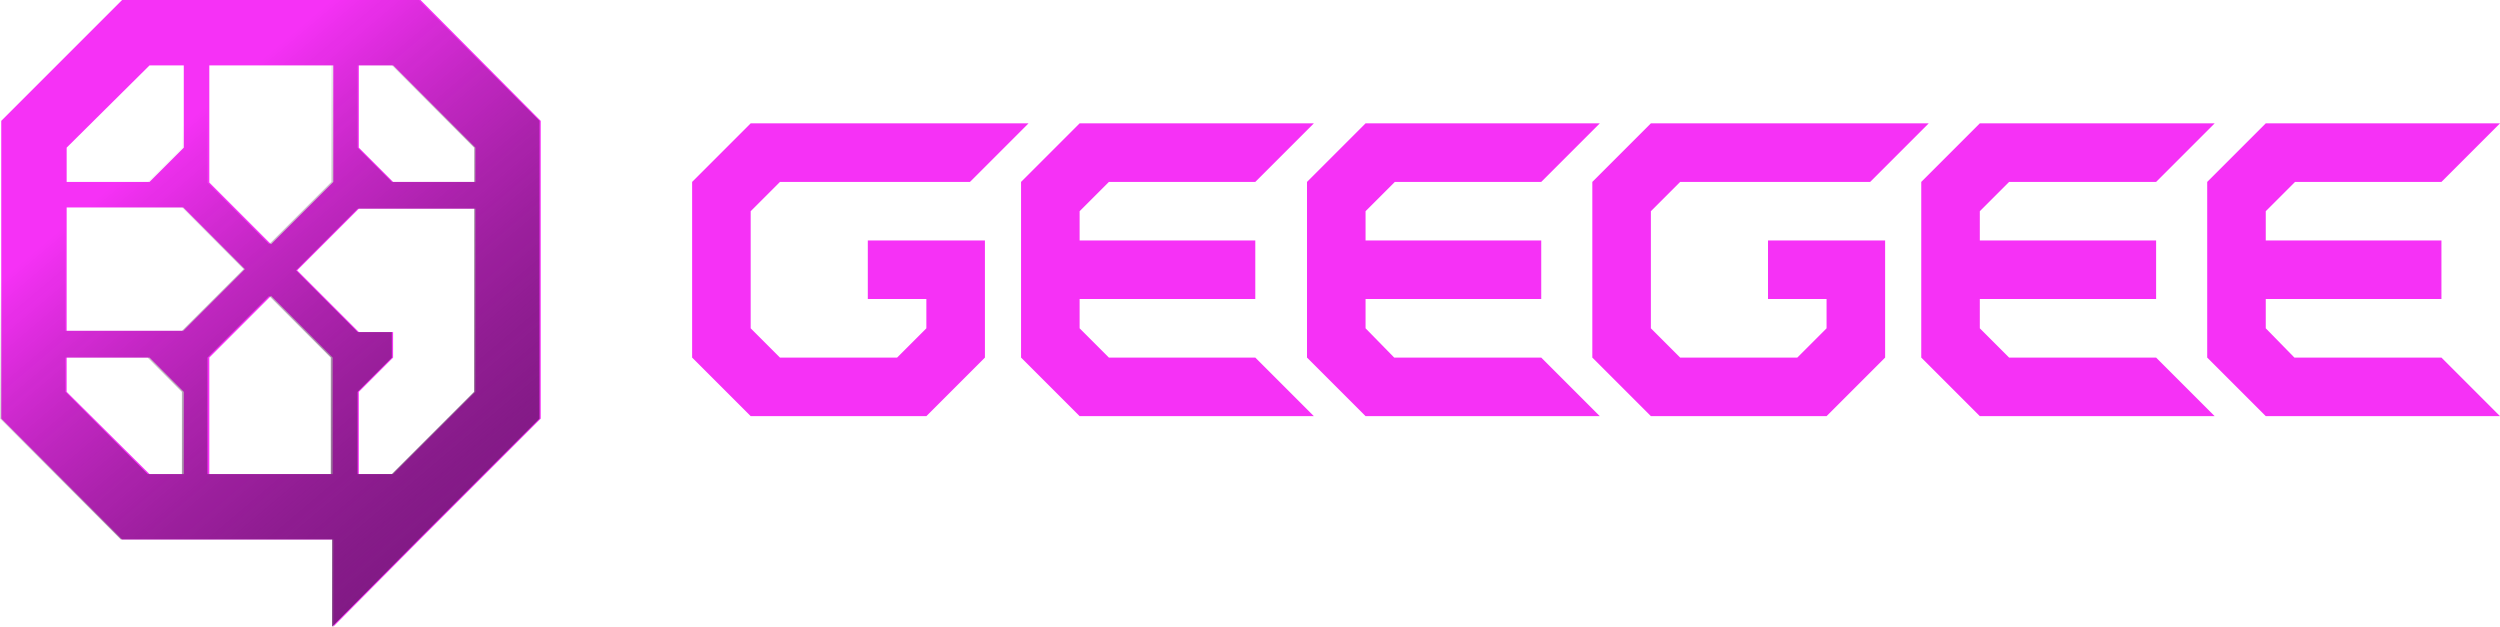 <?xml version="1.0" encoding="utf-8"?>
<!-- Generator: Adobe Illustrator 26.4.0, SVG Export Plug-In . SVG Version: 6.00 Build 0)  -->
<svg version="1.1" id="Ebene_1" xmlns="http://www.w3.org/2000/svg" xmlns:xlink="http://www.w3.org/1999/xlink" x="0px" y="0px"
	 viewBox="0 0 401.3 100.6" style="enable-background:new 0 0 401.3 100.6;" xml:space="preserve">
<style type="text/css">
	.st0{fill:#F631F6;}
	.st1{fill:url(#SVGID_1_);}
</style>
<g>
	<path class="st0" d="M67.5,0H19.6L0.2,19.4v47.8l19.4,19.4h33.9l0,14l13.9-14l19.4-19.4V19.4L67.5,0z M33.6,10.5h19.9v18.7l-10,10
		l-5.8-5.8l-4.1-4.1V10.5z M10.7,23.7L24,10.5h5.5v13.2L24,29.2H10.7V23.7z M29.5,76.1H24L10.7,62.9v-5.5H24l5.5,5.5V76.1z
		 M10.7,53.3V33.3h18.7l4.1,4.1l5.8,5.8l-5.8,5.8l-4.1,4.1H10.7z M53.5,76.1H33.6V57.4l4.1-4.1l5.8-5.8l5.8,5.8l4.1,4.1V76.1z
		 M76.3,62.9L63.1,76.1h-5.5V62.9l5.5-5.5v-4.1h-5.5l-4.1-4.1l-5.8-5.8l5.8-5.8l4.1-4.1h18.7V62.9z M76.3,29.2H63.1l-5.5-5.5V10.5
		h5.5l13.2,13.2V29.2z"/>
</g>
<g>
	<polygon class="st0" points="368.3,57.4 363.7,52.7 363.7,48 391.9,48 391.9,38.6 363.7,38.6 363.7,33.9 368.4,29.2 391.9,29.2 
		401.3,19.8 363.7,19.8 354.3,29.2 354.3,57.4 363.7,66.8 401.3,66.8 391.9,57.4 	"/>
	<polygon class="st0" points="111.1,29.2 111.1,57.4 120.5,66.8 148.7,66.8 158.1,57.4 158.1,38.6 139.3,38.6 139.3,48 148.7,48 
		148.7,52.7 144,57.4 125.2,57.4 120.5,52.7 120.5,33.9 125.2,29.2 155.7,29.2 165.1,19.8 120.5,19.8 	"/>
	<g>
		<polygon class="st0" points="255.6,29.2 255.6,57.4 265,66.8 293.2,66.8 302.6,57.4 302.6,38.6 283.8,38.6 283.8,48 293.2,48 
			293.2,52.7 288.5,57.4 269.7,57.4 265,52.7 265,33.9 269.7,29.2 300.2,29.2 309.6,19.8 265,19.8 		"/>
	</g>
	<polygon class="st0" points="223.8,57.4 219.2,52.7 219.2,48 247.4,48 247.4,38.6 219.2,38.6 219.2,33.9 223.9,29.2 247.4,29.2 
		256.8,19.8 219.2,19.8 209.8,29.2 209.8,57.4 219.2,66.8 256.8,66.8 247.4,57.4 	"/>
	<polygon class="st0" points="178,57.4 173.3,52.7 173.3,48 201.5,48 201.5,38.6 173.3,38.6 173.3,33.9 178,29.2 201.5,29.2 
		210.9,19.8 173.3,19.8 163.9,29.2 163.9,57.4 173.3,66.8 210.9,66.8 201.5,57.4 	"/>
	<polygon class="st0" points="322.5,57.4 317.8,52.7 317.8,48 346.1,48 346.1,38.6 317.8,38.6 317.8,33.9 322.5,29.2 346.1,29.2 
		355.5,19.8 317.8,19.8 308.4,29.2 308.4,57.4 317.8,66.8 355.5,66.8 346.1,57.4 	"/>
</g>
<g>
	<linearGradient id="SVGID_1_" gradientUnits="userSpaceOnUse" x1="26.057" y1="22.901" x2="89.753" y2="98.26">
		<stop  offset="0" style="stop-color:#000000;stop-opacity:0"/>
		<stop  offset="1" style="stop-color:#7C1982"/>
	</linearGradient>
	<path class="st1" d="M67.2,0H19.4L0,19.4v47.8l19.4,19.4h33.9l0,14l13.9-14l19.4-19.4V19.4L67.2,0z M33.3,10.5h19.9v18.7l-10,10
		l-5.8-5.8l-4.1-4.1V10.5z M10.5,23.7l13.2-13.2h5.5v13.2l-5.5,5.5H10.5V23.7z M29.2,76.1h-5.5L10.5,62.9v-5.5h13.2l5.5,5.5V76.1z
		 M10.5,53.3V33.3h18.7l4.1,4.1l5.8,5.8l-5.8,5.8l-4.1,4.1H10.5z M53.3,76.1H33.3V57.4l4.1-4.1l5.8-5.8l5.8,5.8l4.1,4.1V76.1z
		 M76.1,62.9L62.9,76.1h-5.5V62.9l5.5-5.5v-4.1h-5.5l-4.1-4.1l-5.8-5.8l5.8-5.8l4.1-4.1h18.7V62.9z M76.1,29.2H62.9l-5.5-5.5V10.5
		h5.5l13.2,13.2V29.2z"/>
</g>
</svg>
